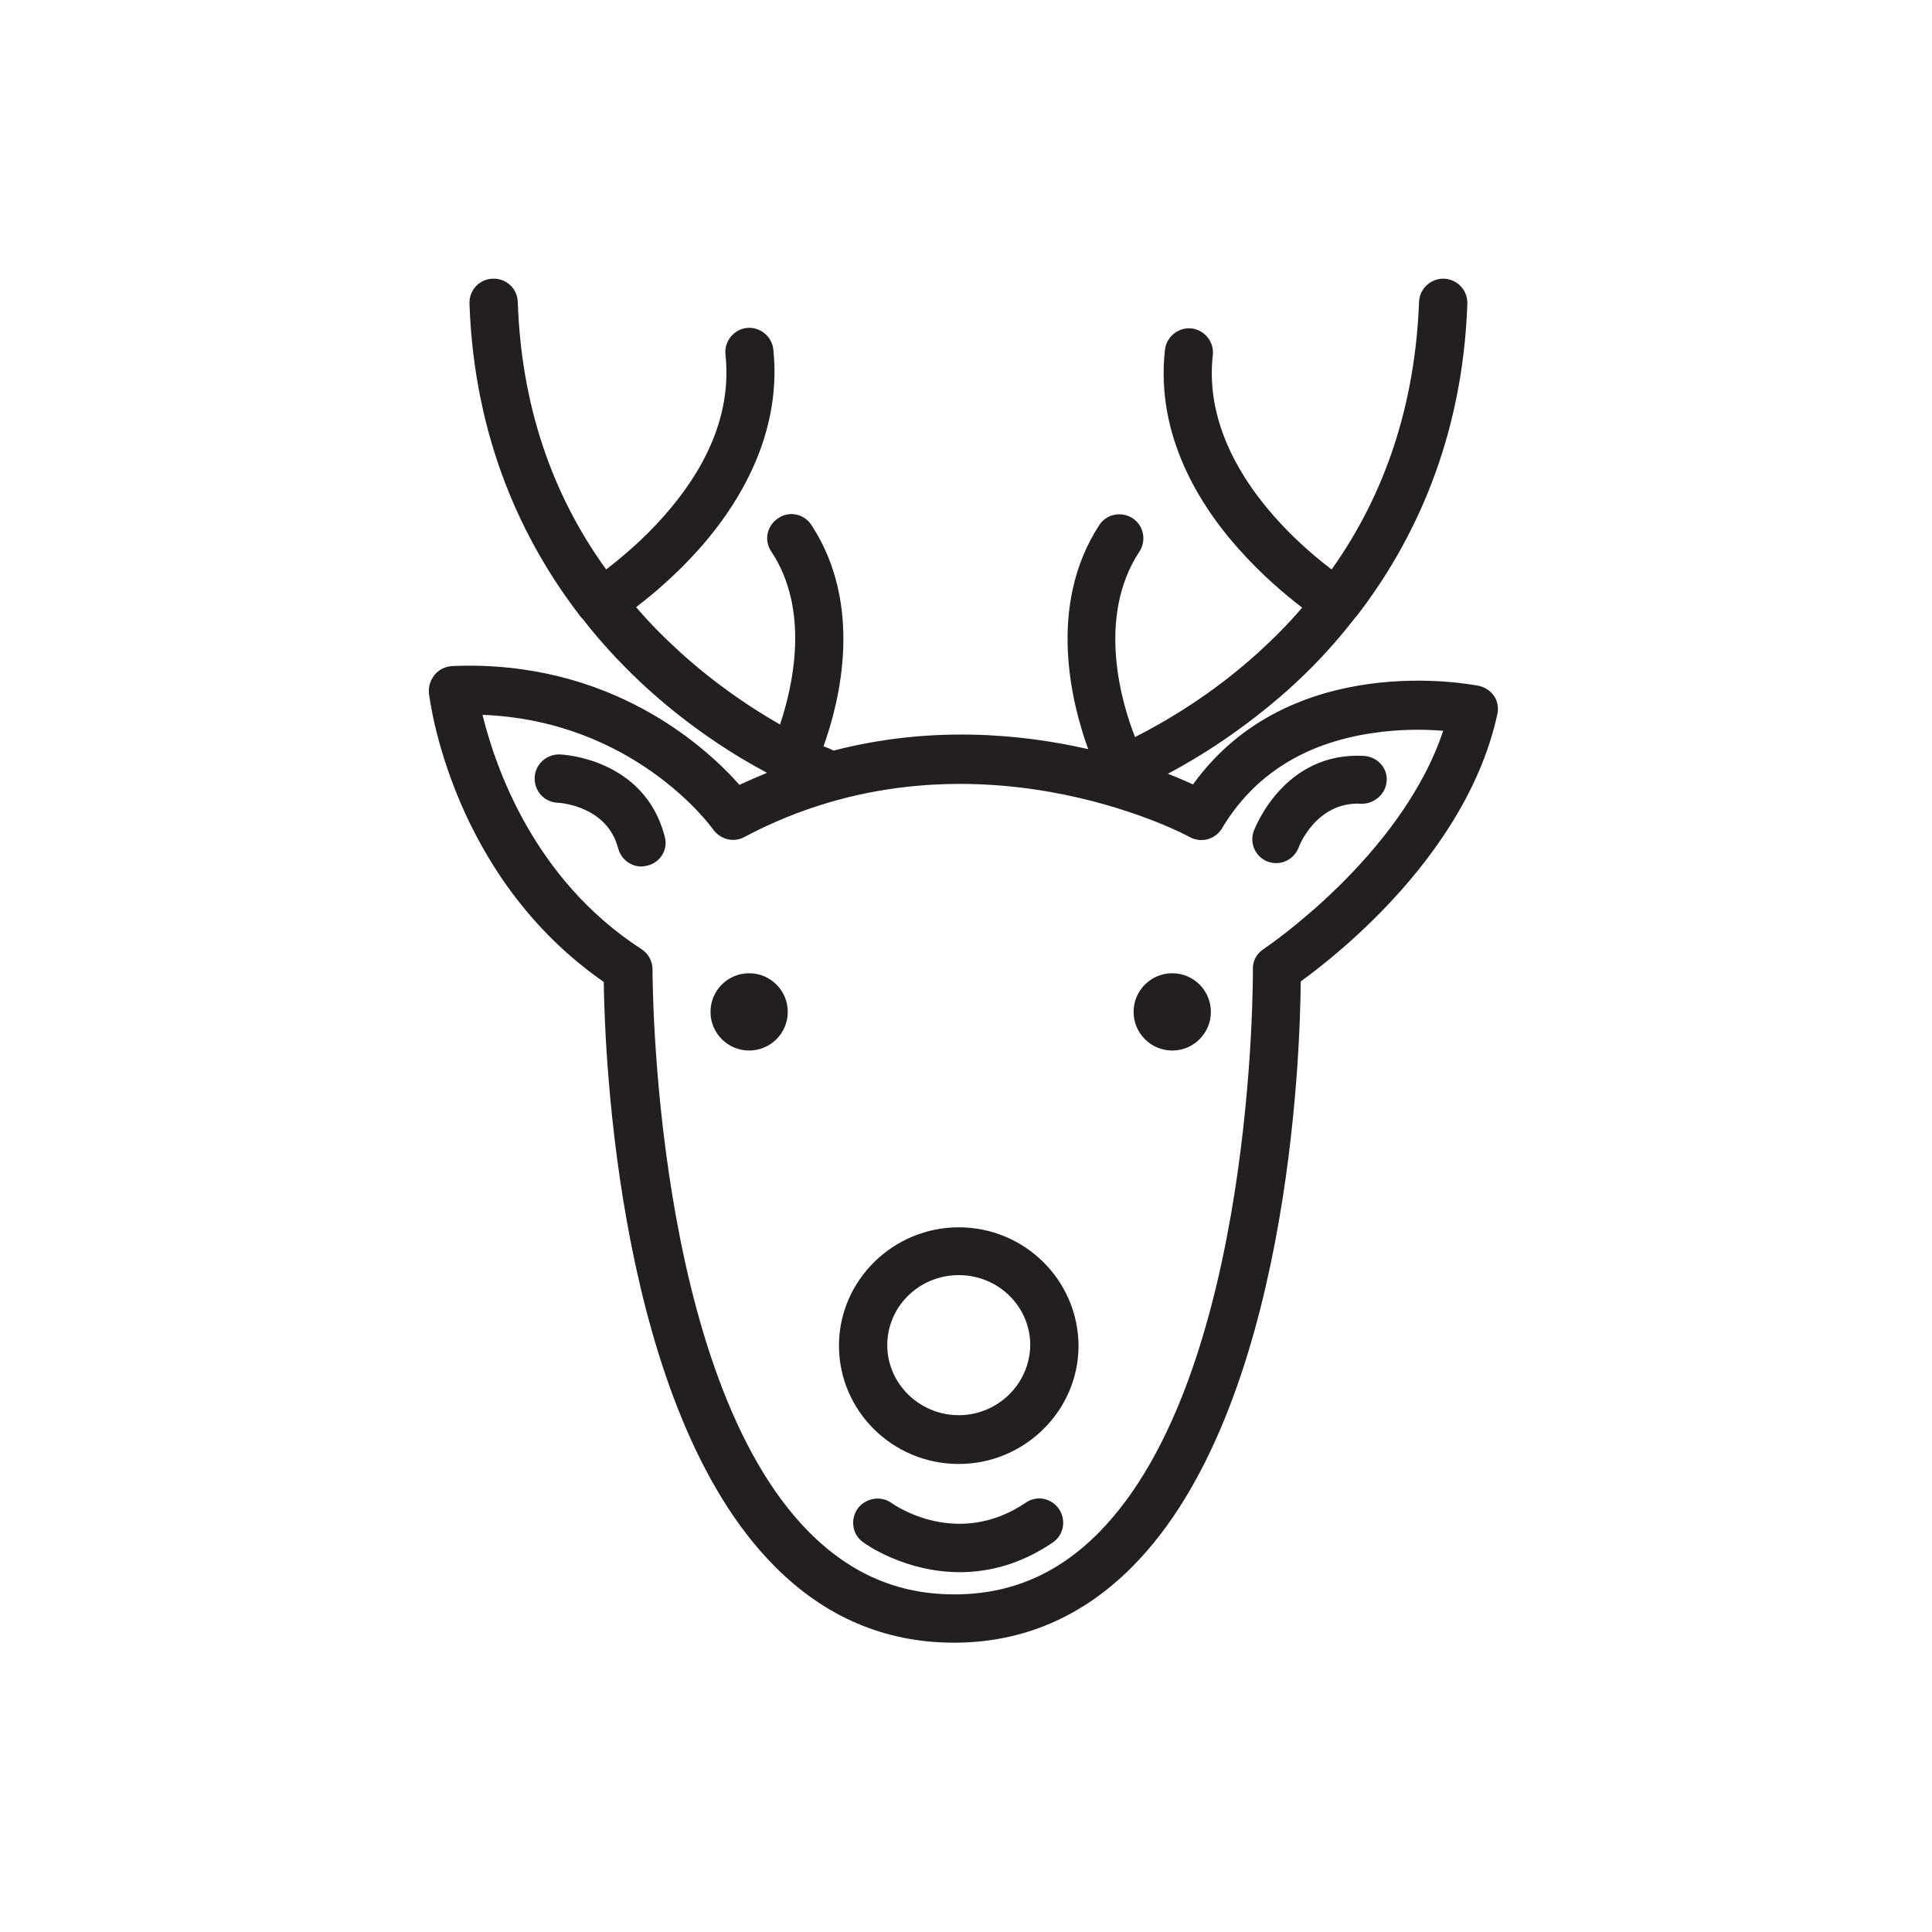 <?xml version="1.0" encoding="utf-8"?>
<!-- Generator: Adobe Illustrator 19.1.0, SVG Export Plug-In . SVG Version: 6.00 Build 0)  -->
<svg version="1.1" id="Layer_1" xmlns="http://www.w3.org/2000/svg" xmlns:xlink="http://www.w3.org/1999/xlink" x="0px" y="0px"
	 viewBox="0 0 400 400" style="enable-background:new 0 0 400 400;" xml:space="preserve">
<style type="text/css">
	.st0{fill:#231F20;}
</style>
<g>
	<path class="st0" d="M309.4,144.2c-0.7-1.1-1.9-1.9-3.2-2.2c-1.6-0.3-39-7.6-59.2,20.4c-1.4-0.6-3.1-1.4-5.2-2.2
		c6.6-3.5,15.7-9.2,24.9-17.4c4.5-4,9.2-8.9,13.7-14.7c0.2-0.2,0.4-0.5,0.6-0.7c0,0,0,0,0,0c11.6-15.1,21.8-36.2,22.8-64.5
		c0.1-2.8-2.1-5.1-4.8-5.2c-2.8-0.1-5.1,2.1-5.2,4.8c-0.8,20.9-6.8,39.5-18.1,55.4c-8.2-6.2-27-23-24.6-44.4
		c0.3-2.7-1.7-5.2-4.4-5.5c-2.7-0.3-5.2,1.7-5.5,4.4c-1.6,14,3.7,28.3,15.3,41.3c4.8,5.4,9.7,9.5,13.1,12.1
		c-2.8,3.3-5.9,6.4-9.2,9.4c-9.6,8.7-19.3,14.3-25.4,17.4c-2.7-6.8-8.1-24.7,0.9-38.4c1.5-2.3,0.9-5.4-1.4-6.9
		c-2.3-1.5-5.4-0.9-6.9,1.4c-11,16.9-5.6,37.3-2.3,46.4c-14-3.2-32.6-4.9-52.7,0.3c-0.4-0.2-1.1-0.5-2.1-0.9
		c3.4-9.4,8.3-29.3-2.5-45.8c-1.5-2.3-4.6-3-6.9-1.4c-2.3,1.5-3,4.6-1.4,6.9c8,12.1,4.5,27.7,1.8,35.8c-5.8-3.3-13.2-8.2-20.6-14.9
		c-3.3-3-6.4-6.1-9.2-9.4c3.4-2.6,8.3-6.7,13.1-12.1c11.5-13,16.8-27.3,15.3-41.3c-0.3-2.7-2.8-4.7-5.5-4.4
		c-2.7,0.3-4.7,2.8-4.4,5.5c1.2,11.2-3,22.4-12.7,33.4c-4.4,5-8.9,8.7-12,11.1C114,102,107.9,83.4,107.2,62.5
		c-0.1-2.8-2.4-4.9-5.2-4.8c-2.8,0.1-4.9,2.4-4.8,5.2c1,28.3,11.2,49.4,22.8,64.5c0,0,0,0,0,0c0.2,0.3,0.4,0.5,0.6,0.7
		c4.5,5.8,9.3,10.7,13.7,14.7c9,8.1,17.9,13.7,24.5,17.2c-1.9,0.8-3.8,1.6-5.7,2.5c-6.9-7.8-26.7-26-59.5-24.6
		c-1.4,0.1-2.7,0.7-3.6,1.8c-0.9,1.1-1.3,2.4-1.2,3.8c0.2,1.6,4.7,37.9,36.2,59.8c0.2,15.3,3,88.5,35.4,121
		c10.4,10.5,22.9,15.8,37.1,15.8c14.2,0,26.6-5.3,37-15.8c32.3-32.6,34.7-105.9,34.8-121.1c8-5.8,34.5-26.8,40.7-55.3
		C310.3,146.7,310.1,145.3,309.4,144.2z M261.6,196.5c-1.4,0.9-2.3,2.5-2.2,4.2c0,0.8,0.5,83.8-31.9,116.6
		c-8.5,8.6-18.3,12.8-29.9,12.8c-11.6,0-21.4-4.2-30-12.8c-32.6-32.7-32.5-115.8-32.5-116.6c0-1.7-0.9-3.3-2.3-4.2
		c-22.4-14.5-30.3-37.9-32.9-48.5c31.2,1.2,47.1,22.8,47.8,23.8c1.5,2,4.2,2.7,6.4,1.5c46.3-24.6,91.8-0.3,92.2,0
		c2.4,1.3,5.3,0.5,6.7-1.8c6.5-10.9,16.9-17.6,31-19.7c5.8-0.9,11.1-0.8,14.8-0.5C290.1,177.4,261.9,196.3,261.6,196.5z"/>
	<circle class="st0" cx="242.7" cy="209.5" r="8"/>
	<circle class="st0" cx="155.1" cy="209.5" r="8"/>
	<path class="st0" d="M282.4,156.5c-16.5-0.9-22.5,14.8-22.8,15.5c-1,2.6,0.4,5.5,2.9,6.4c0.6,0.2,1.2,0.3,1.7,0.3
		c2,0,3.9-1.2,4.7-3.3c0-0.1,3.6-9.5,12.9-9c2.7,0.1,5.1-2,5.3-4.7C287.3,159,285.2,156.7,282.4,156.5z"/>
	<path class="st0" d="M115.9,156.2c-2.7-0.1-5.1,2-5.2,4.8c-0.1,2.8,2,5.1,4.8,5.2c0.1,0,10.2,0.5,12.5,9.5c0.6,2.2,2.6,3.7,4.8,3.7
		c0.4,0,0.9-0.1,1.3-0.2c2.7-0.7,4.3-3.4,3.5-6.1C133.4,157.1,116.6,156.2,115.9,156.2z"/>
	<path class="st0" d="M198.5,254.1c-13.6,0-24.8,11-24.8,24.5c0,13.5,11.1,24.5,24.8,24.5c13.6,0,24.8-11,24.8-24.5
		C223.2,265,212.1,254.1,198.5,254.1z M198.5,293c-8.1,0-14.8-6.5-14.8-14.5c0-8,6.6-14.5,14.8-14.5s14.8,6.5,14.8,14.5
		C213.2,286.5,206.6,293,198.5,293z"/>
	<path class="st0" d="M212.4,311.1c-14.2,9.6-27.2,0.5-27.8,0.1c-2.2-1.6-5.3-1.1-7,1.1c-1.6,2.2-1.2,5.4,1.1,7
		c0.5,0.4,8.7,6.2,20,6.2c5.8,0,12.4-1.5,19.2-6.1c2.3-1.5,2.9-4.6,1.4-6.9C217.8,310.2,214.7,309.5,212.4,311.1z"/>
</g>
</svg>
